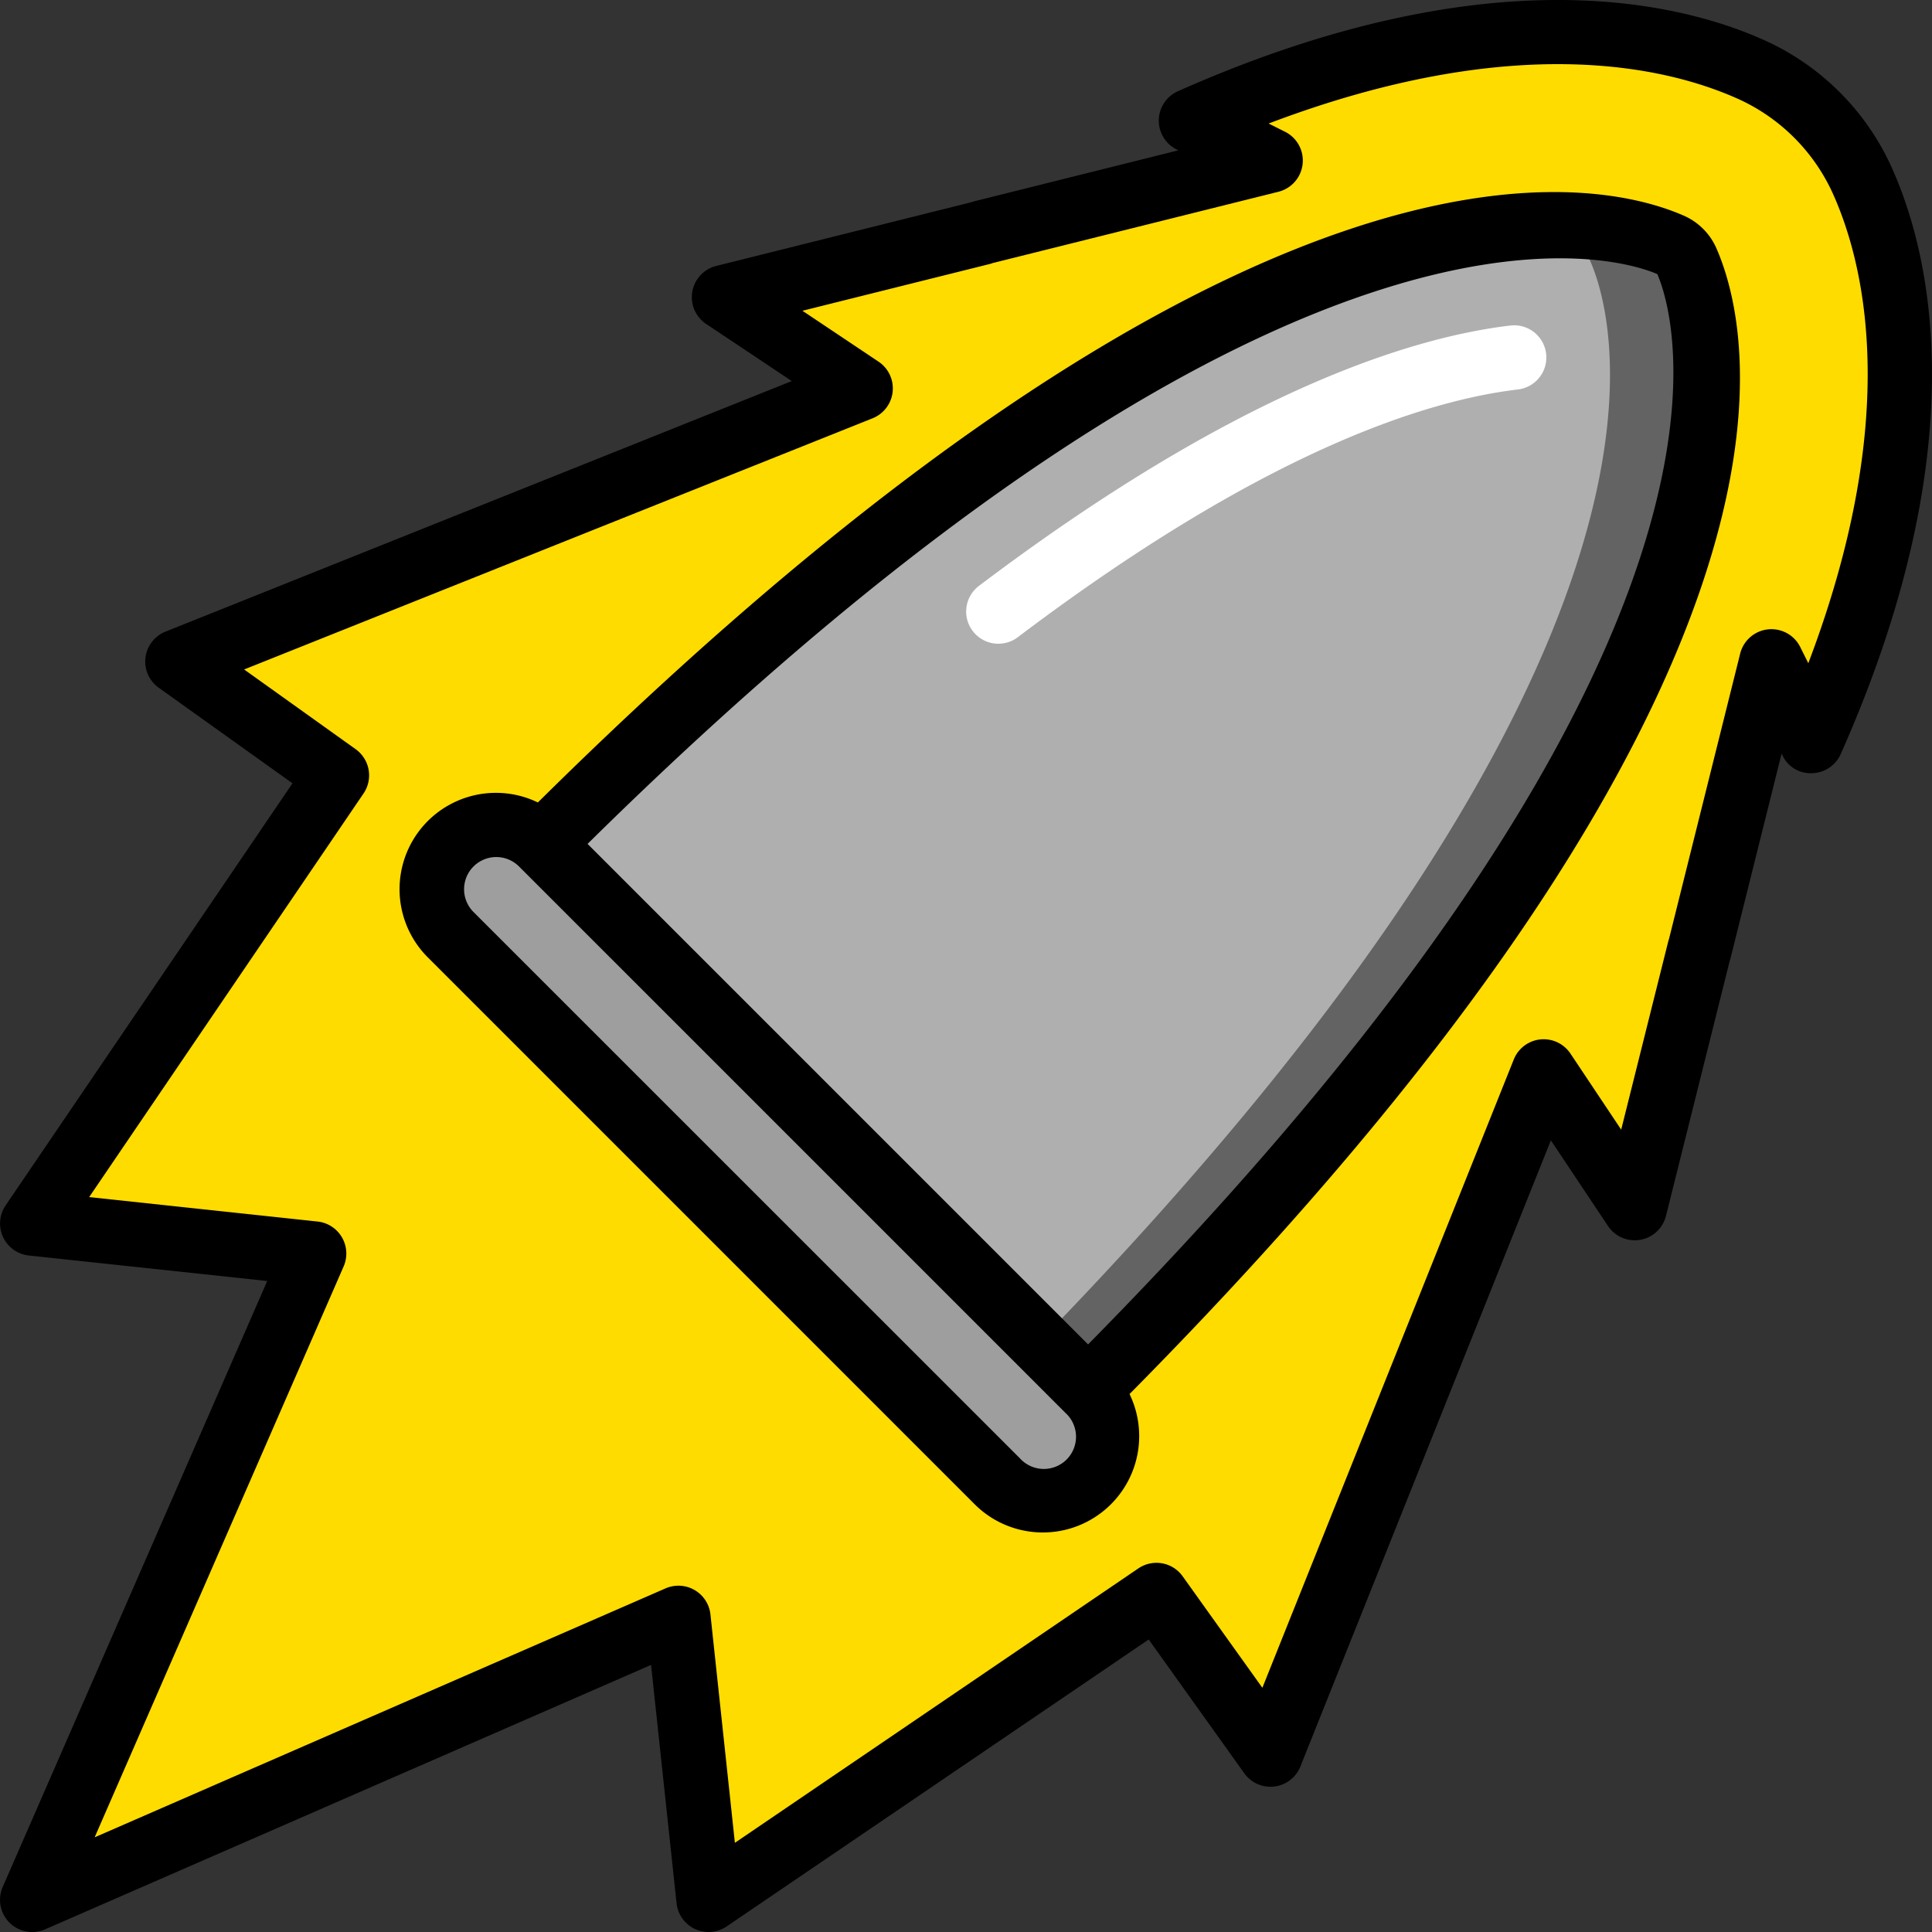 <svg xmlns="http://www.w3.org/2000/svg" xmlns:xlink="http://www.w3.org/1999/xlink" width="80" height="80" viewBox="0 0 80 80">
  <rect x="0" y="0" width="80" height="80" fill="#333333" stroke="none"/>
  <defs>
    <clipPath id="clip-path">
      <rect id="Rectángulo_34754" data-name="Rectángulo 34754" width="80" height="80" transform="translate(760 17122)" fill="#ffd41c"/>
    </clipPath>
  </defs>
  <g id="Enmascarar_grupo_255" data-name="Enmascarar grupo 255" transform="translate(-760 -17122)" clip-path="url(#clip-path)">
    <g id="Page-1" transform="translate(760.005 17121.988)">
      <g id="_033---Bullet" data-name="033---Bullet" transform="translate(-1.333)">
        <g id="Icons" transform="translate(2.667 1.333)">
          <path id="Shape" d="M75.831,6.279C77.4,9.843,79,17.347,73.663,29.361L72.012,26.07,69.033,38l-.009.009L66.357,48.7l-3.771-5.658L51.269,71.328l-4.715-6.6L28,77.339,26.754,65.671,0,77.339,11.668,50.585,0,49.337,12.61,30.785l-6.6-4.715L34.3,14.756l-5.658-3.771L39.323,8.318l.009-.009L51.269,5.334,47.978,3.678C59.99-1.656,67.5-.056,71.06,1.508a9.211,9.211,0,0,1,4.771,4.771Z" fill="#ffdc00"/>
          <path id="Shape-2" data-name="Shape" d="M43.723,56.244,21.095,33.616C51,3.707,65.245,7.694,67.845,8.827a1.255,1.255,0,0,1,.667.667c1.133,2.6,5.12,16.841-24.788,46.75Z" fill="#afafaf"/>
          <path id="Shape-3" data-name="Shape" d="M68.512,9.494a1.255,1.255,0,0,0-.667-.667,13.669,13.669,0,0,0-6.791-.7,10.186,10.186,0,0,1,2.791.7,1.255,1.255,0,0,1,.667.667c1.108,2.54,4.92,16.205-22.8,44.731l2.013,2.019c29.909-29.909,25.922-44.15,24.788-46.75Z" fill="#636363"/>
          <path id="Shape-4" data-name="Shape" d="M43.723,60.018a2.656,2.656,0,0,1-3.774,0L17.321,37.389a2.668,2.668,0,0,1,3.774-3.774L43.723,56.244a2.667,2.667,0,0,1,0,3.774Z" fill="#9e9e9e"/>
        </g>
        <g id="Icons_copy">
          <path id="Shape-5" data-name="Shape" d="M2.526,52l9.867,1.056L1.444,78.139A1.333,1.333,0,0,0,3.2,79.9L28.287,68.953l1.056,9.867a1.333,1.333,0,0,0,2.075.961L48.893,67.9l3.958,5.539a1.333,1.333,0,0,0,2.323-.279L65.546,47.231l2.366,3.548a1.333,1.333,0,0,0,2.4-.417L72.952,39.8a1.339,1.339,0,0,0,.039-.133L75.1,31.22l.037.072a1.279,1.279,0,0,0,1.223.736,1.333,1.333,0,0,0,1.188-.792c5.59-12.584,3.76-20.535,2.171-24.155A10.521,10.521,0,0,0,74.26,1.621C70.644.031,62.69-1.8,50.1,3.791A1.333,1.333,0,0,0,50.048,6.2l.072.037L41.675,8.346a1,1,0,0,0-.123.039l-10.569,2.64a1.333,1.333,0,0,0-.417,2.4l3.548,2.366L8.182,26.166A1.333,1.333,0,0,0,7.9,28.489l5.539,3.958L1.564,49.921A1.333,1.333,0,0,0,2.526,52ZM16.381,32.868a1.333,1.333,0,0,0-.328-1.835l-4.616-3.3,26.022-10.4a1.333,1.333,0,0,0,.244-2.348l-3.148-2.105,7.758-1.937c.041-.011.083-.024.123-.039L54.259,7.954a1.333,1.333,0,0,0,.279-2.487l-.679-.34C63.942,1.3,70.232,2.76,73.193,4.06a7.867,7.867,0,0,1,4.08,4.08c1.3,2.963,2.76,9.254-1.067,19.335l-.335-.673a1.333,1.333,0,0,0-2.486.275L70.436,38.9a1.241,1.241,0,0,0-.039.133l-1.939,7.755-2.1-3.148a1.333,1.333,0,0,0-2.348.244L53.6,69.9l-3.3-4.616a1.333,1.333,0,0,0-1.835-.328L31.758,76.319l-1.012-9.455a1.333,1.333,0,0,0-1.325-1.192,1.351,1.351,0,0,0-.533.111L5.247,76.092l10.31-23.64a1.333,1.333,0,0,0-1.081-1.859L5.02,49.581Z"/>
          <path id="Shape-6" data-name="Shape" d="M41.678,62.291A3.991,3.991,0,0,0,48.1,57.737c28.973-29.275,25.939-43.7,24.3-47.446a2.624,2.624,0,0,0-1.349-1.349C67.3,7.3,52.877,4.267,23.6,33.24a3.99,3.99,0,0,0-4.55,6.422ZM69.954,11.362c.641,1.467,5.334,15.014-23.571,44.319L25.658,34.956C54.963,6.043,68.516,10.741,69.954,11.362ZM20.935,35.891a1.333,1.333,0,0,1,1.885,0L45.449,58.52A1.333,1.333,0,1,1,43.563,60.4L20.935,37.776a1.333,1.333,0,0,1,0-1.885Z"/>
        </g>
        <g id="Layer_12" transform="translate(41.336 13.334)">
          <path id="Shape-7" data-name="Shape" d="M1.333,13.334a1.333,1.333,0,0,1-.8-2.4c10.591-8,17.809-10.279,22-10.777a1.333,1.333,0,1,1,.313,2.648c-3.867.459-10.591,2.61-20.705,10.255a1.324,1.324,0,0,1-.809.273Z" fill="#fff"/>
        </g>
      </g>
    </g>
  </g>
</svg>
